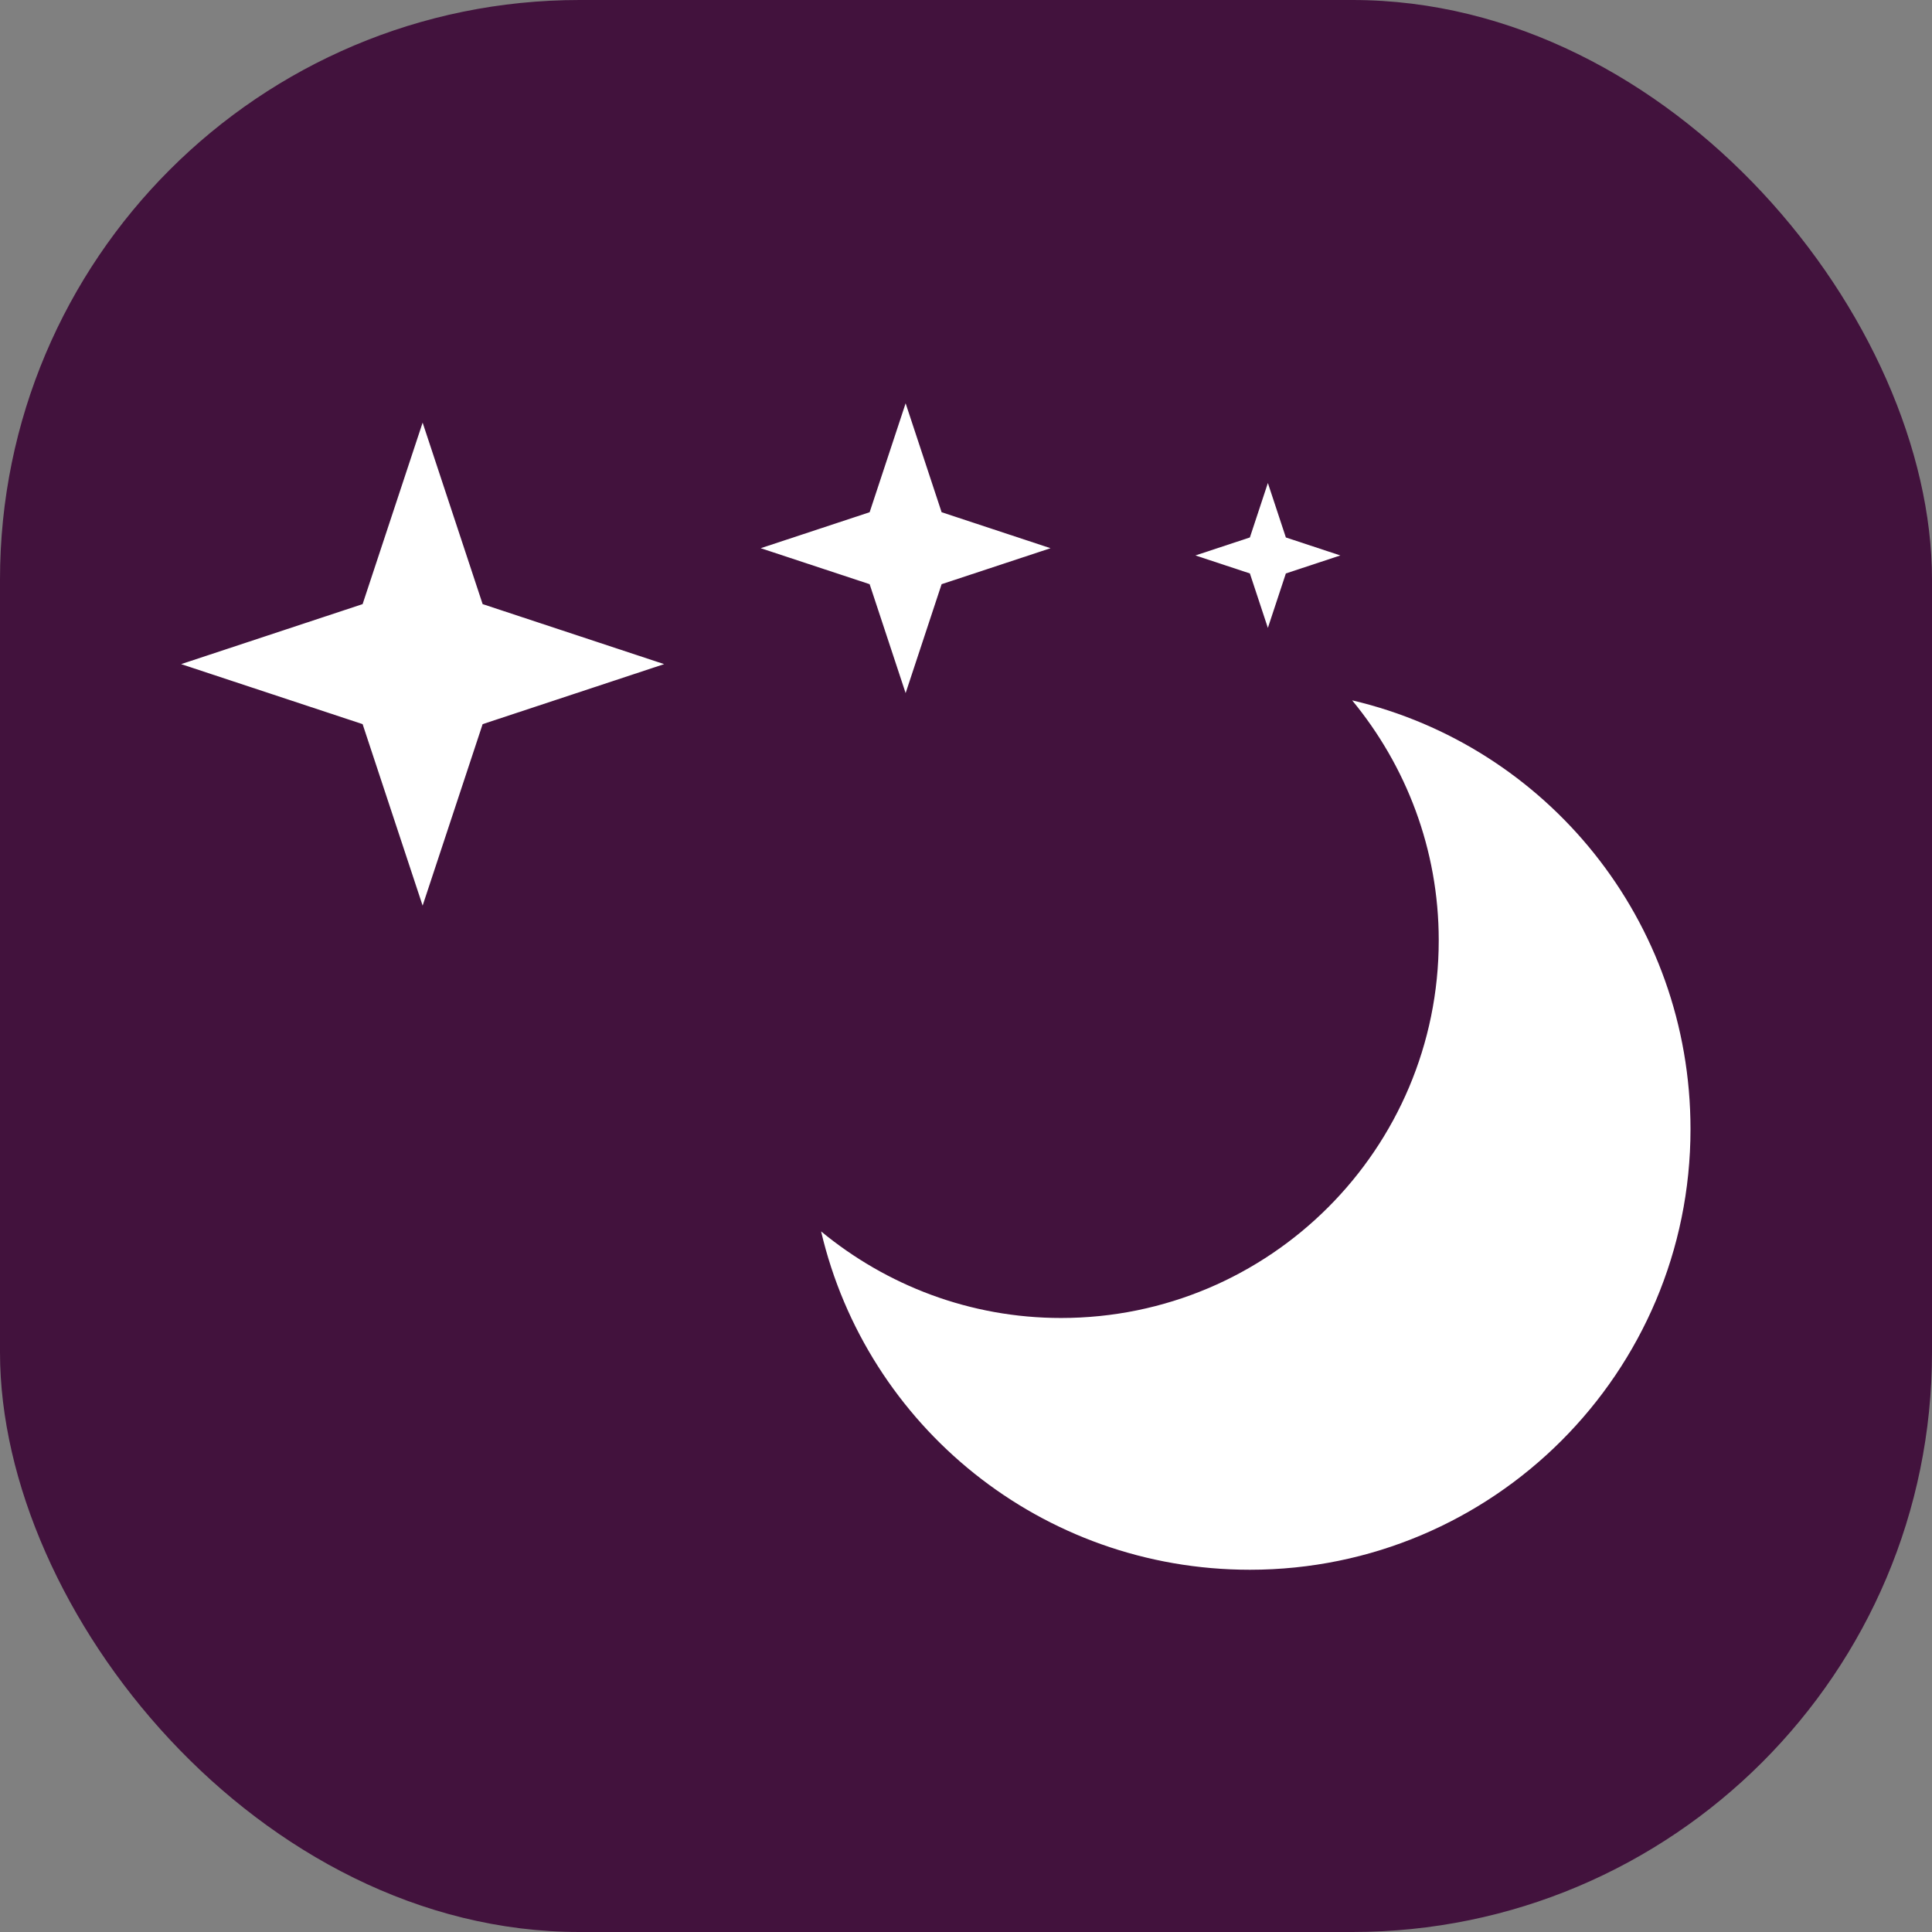 <svg xmlns="http://www.w3.org/2000/svg" width="16" height="16" version="1">
 <rect width="100%" height="100%" fill="#808080" stroke="none"/>
 <rect style="fill:#42123d" width="16" height="16" x="0" y="0" rx="4.8" ry="4.8"/>
 <path style="fill:#ffffff" d="m 11.198,5.8 c 0.446,0.541 0.717,1.232 0.717,1.987 0,1.727 -1.4,3.128 -3.128,3.128 C 8.032,10.915 7.341,10.644 6.8,10.198 7.178,11.81 8.624,13 10.351,13 12.366,13 14,11.366 14,9.351 14,7.624 12.81,6.178 11.198,5.8 Z"/>
 <path style="fill:#ffffff" d="M 3.5,7.5 3.003,5.997 1.5,5.5 3.003,5.003 3.5,3.5 3.997,5.003 5.5,5.5 3.997,5.997 Z"/>
 <path style="fill:#ffffff" d="M 7.5,5.74 7.202,4.838 6.3,4.54 7.202,4.242 7.5,3.34 7.798,4.242 8.7,4.54 7.798,4.838 Z"/>
 <path style="fill:#ffffff" d="M 10.5,5.2 10.351,4.749 9.9,4.6 10.351,4.451 10.5,4 10.649,4.451 11.1,4.6 10.649,4.749 Z"/>
</svg>
